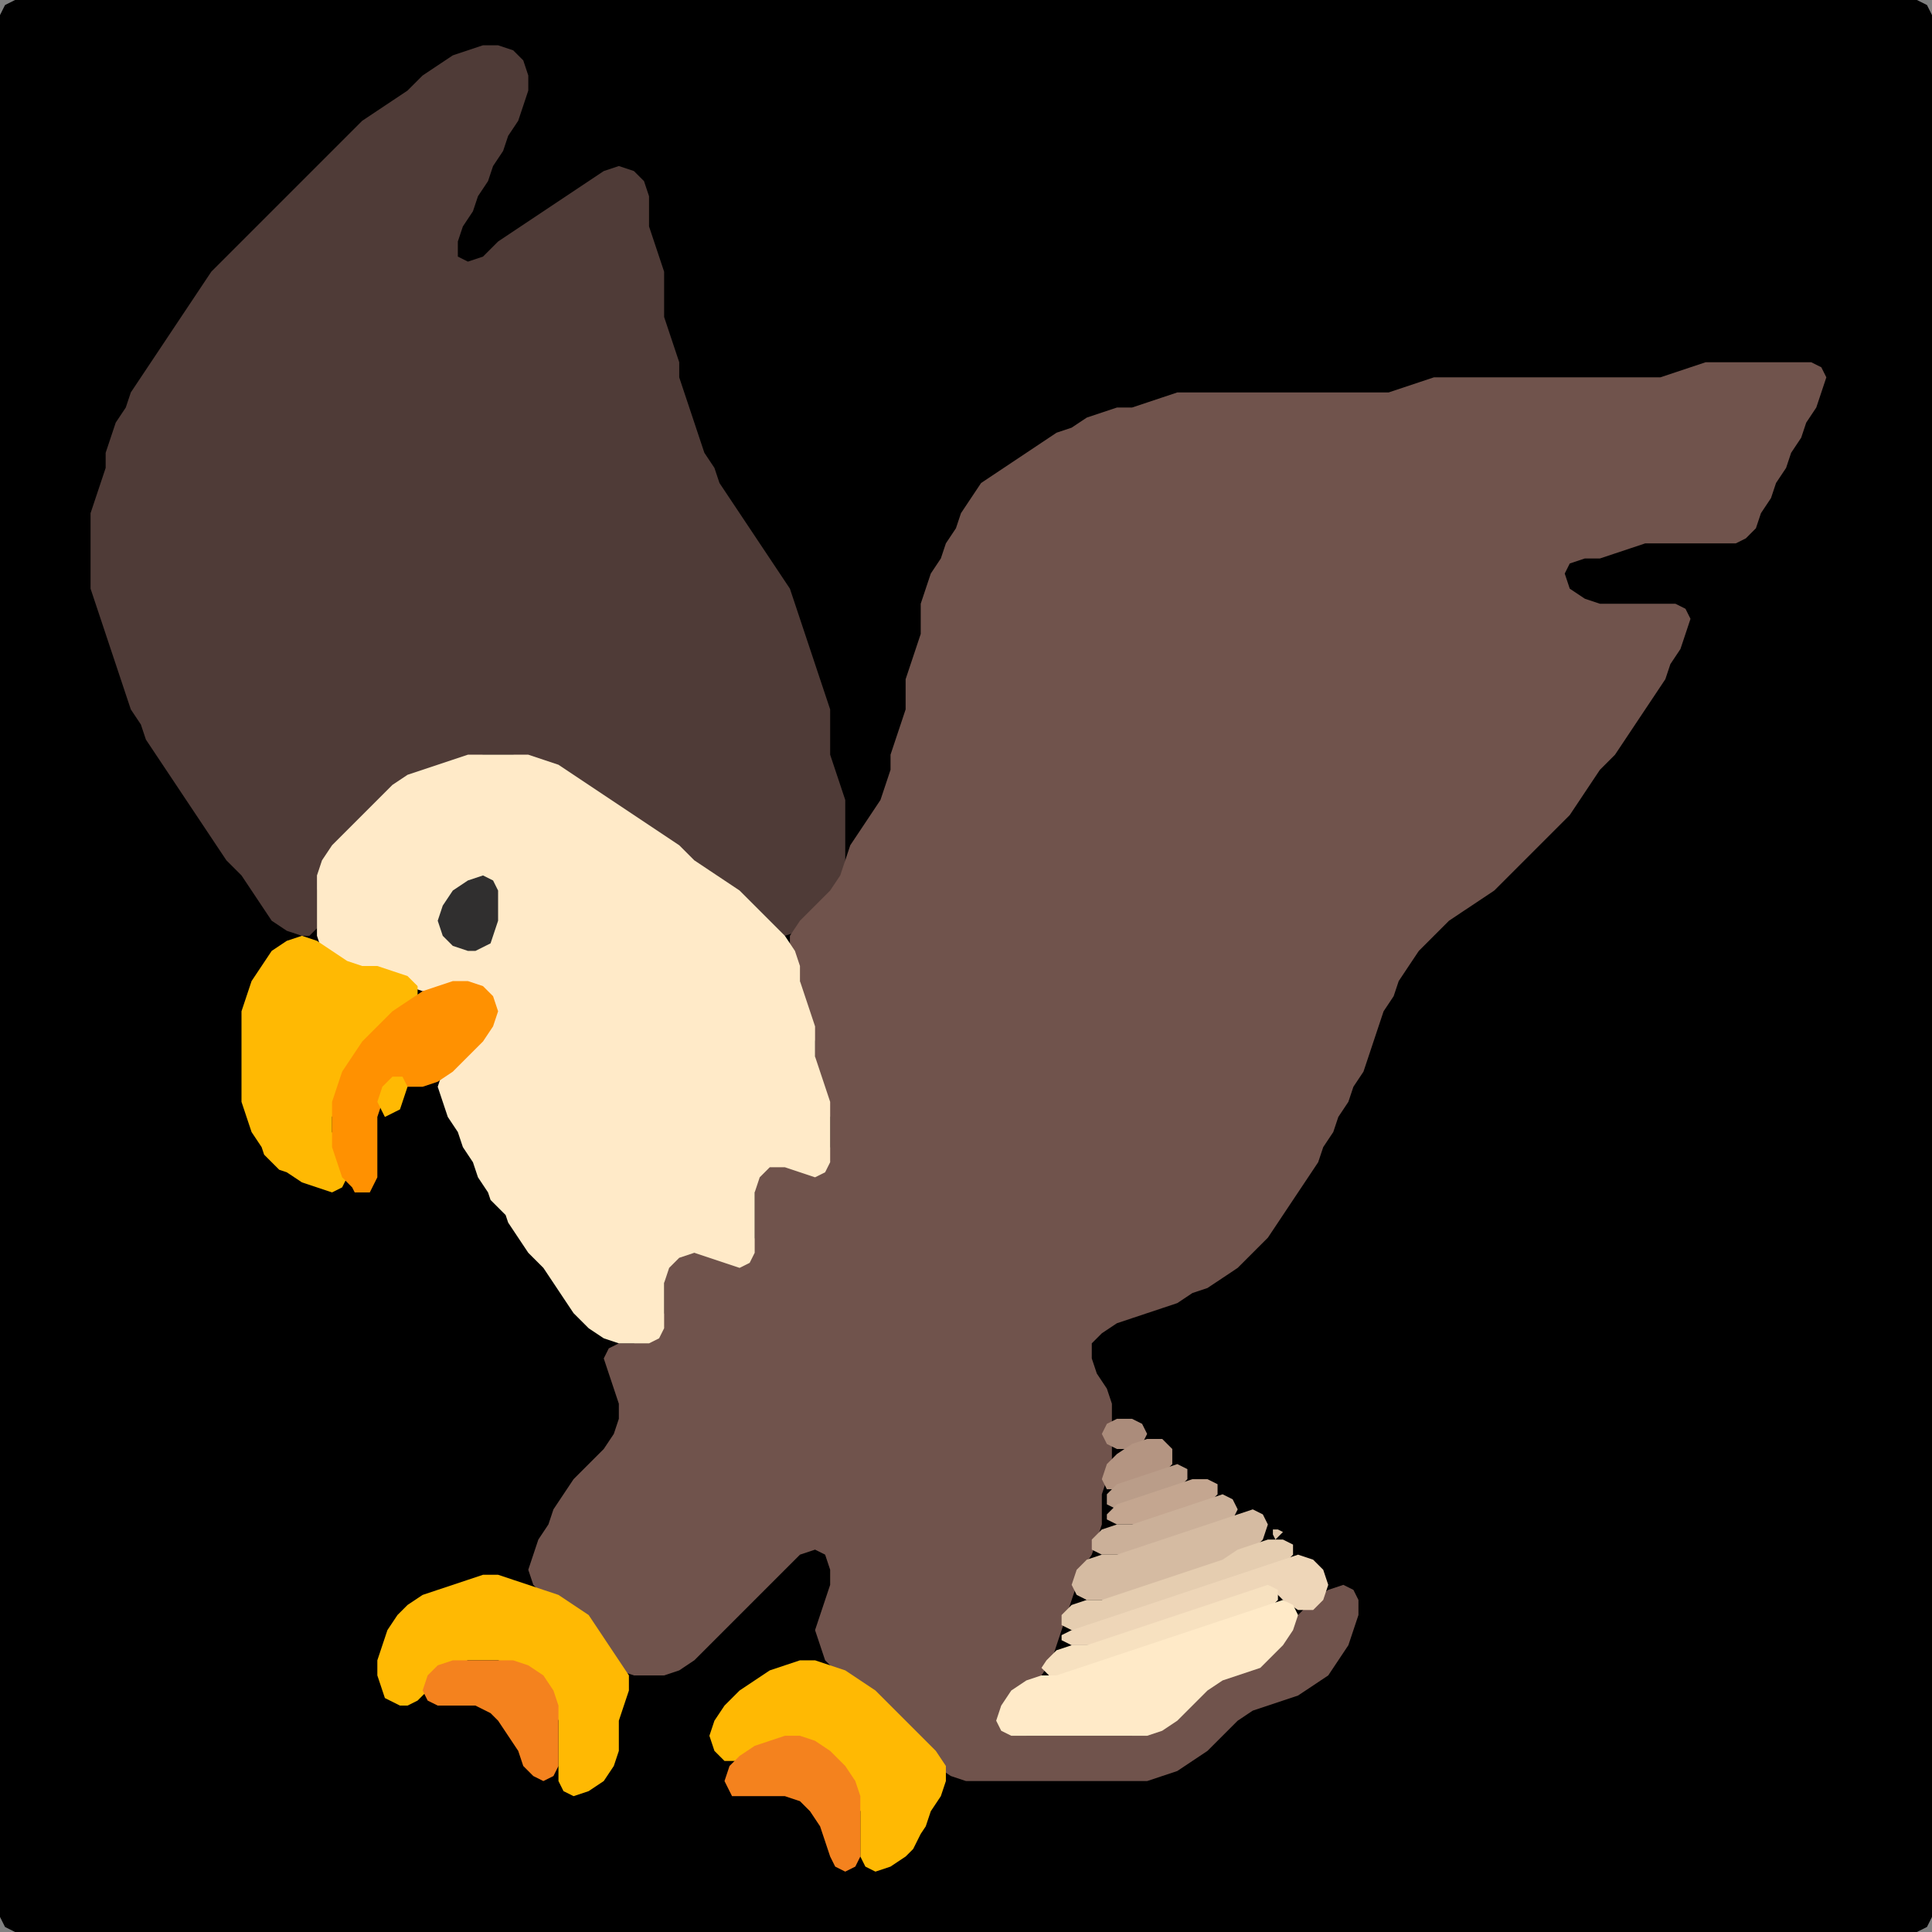 <?xml version="1.0" encoding="UTF-8" standalone="no"?>
<!DOCTYPE svg PUBLIC "-//W3C//DTD SVG 1.1//EN"
"http://www.w3.org/Graphics/SVG/1.1/DTD/svg11.dtd">
<svg width="128" height="128" xmlns="http://www.w3.org/2000/svg" version="1.1">
<rect width="100%" height="100%" fill="#808080" stroke="none"/>
<path d="M 26.5 128.0 L 27.0 128.0 L 28.0 128.0 L 29.0 128.0 L 30.0 128.0 L 31.0 128.0 L 32.0 128.0 L 33.0 128.0 L 34.0 128.0 L 35.0 128.0 L 36.0 128.0 L 37.0 128.0 L 38.0 128.0 L 39.0 128.0 L 40.0 128.0 L 41.0 128.0 L 42.0 128.0 L 43.0 128.0 L 44.0 128.0 L 45.0 128.0 L 46.0 128.0 L 47.0 128.0 L 48.0 128.0 L 49.0 128.0 L 50.0 128.0 L 51.0 128.0 L 52.0 128.0 L 53.0 128.0 L 54.0 128.0 L 55.0 128.0 L 56.0 128.0 L 57.0 128.0 L 58.0 128.0 L 59.0 128.0 L 60.0 128.0 L 61.0 128.0 L 62.0 128.0 L 63.0 128.0 L 64.0 128.0 L 65.0 128.0 L 66.0 128.0 L 67.0 128.0 L 68.0 128.0 L 69.0 128.0 L 70.0 128.0 L 71.0 128.0 L 72.0 128.0 L 73.0 128.0 L 74.0 128.0 L 75.0 128.0 L 76.0 128.0 L 77.0 128.0 L 78.0 128.0 L 79.0 128.0 L 80.0 128.0 L 81.0 128.0 L 82.0 128.0 L 83.0 128.0 L 84.0 128.0 L 85.0 128.0 L 86.0 128.0 L 87.0 128.0 L 88.0 128.0 L 89.0 128.0 L 90.0 128.0 L 91.0 128.0 L 92.0 128.0 L 93.0 128.0 L 94.0 128.0 L 95.0 128.0 L 96.0 128.0 L 97.0 128.0 L 98.0 128.0 L 99.0 128.0 L 100.0 128.0 L 101.0 128.0 L 102.0 128.0 L 103.0 128.0 L 104.0 128.0 L 105.0 128.0 L 106.0 128.0 L 107.0 128.0 L 108.0 128.0 L 109.0 128.0 L 110.0 128.0 L 111.0 128.0 L 112.0 128.0 L 113.0 128.0 L 114.0 128.0 L 115.0 128.0 L 116.0 128.0 L 117.0 128.0 L 118.0 128.0 L 119.0 128.0 L 120.0 128.0 L 121.0 128.0 L 122.0 128.0 L 123.0 128.0 L 124.0 128.0 L 125.0 128.0 L 126.0 128.0 L 127.0 128.0 L 127.667 127.667 L 128.0 127.0 L 128.0 126.0 L 128.0 125.0 L 128.0 124.0 L 128.0 123.0 L 128.0 122.0 L 128.0 121.0 L 128.0 120.0 L 128.0 119.0 L 128.0 118.0 L 128.0 117.0 L 128.0 116.0 L 128.0 115.0 L 128.0 114.0 L 128.0 113.0 L 128.0 112.0 L 128.0 111.0 L 128.0 110.0 L 128.0 109.0 L 128.0 108.0 L 128.0 107.0 L 128.0 106.0 L 128.0 105.0 L 128.0 104.0 L 128.0 103.0 L 128.0 102.0 L 128.0 101.0 L 128.0 100.0 L 128.0 99.0 L 128.0 98.0 L 128.0 97.0 L 128.0 96.0 L 128.0 95.0 L 128.0 94.0 L 128.0 93.0 L 128.0 92.0 L 128.0 91.0 L 128.0 90.0 L 128.0 89.0 L 128.0 88.0 L 128.0 87.0 L 128.0 86.0 L 128.0 85.0 L 128.0 84.0 L 128.0 83.0 L 128.0 82.0 L 128.0 81.0 L 128.0 80.0 L 128.0 79.0 L 128.0 78.0 L 128.0 77.0 L 128.0 76.0 L 128.0 75.0 L 128.0 74.0 L 128.0 73.0 L 128.0 72.0 L 128.0 71.0 L 128.0 70.0 L 128.0 69.0 L 128.0 68.0 L 128.0 67.0 L 128.0 66.0 L 128.0 65.0 L 128.0 64.0 L 128.0 63.0 L 128.0 62.0 L 128.0 61.0 L 128.0 60.0 L 128.0 59.0 L 128.0 58.0 L 128.0 57.0 L 128.0 56.0 L 128.0 55.0 L 128.0 54.0 L 128.0 53.0 L 128.0 52.0 L 128.0 51.0 L 128.0 50.0 L 128.0 49.0 L 128.0 48.0 L 128.0 47.0 L 128.0 46.0 L 128.0 45.0 L 128.0 44.0 L 128.0 43.0 L 128.0 42.0 L 128.0 41.0 L 128.0 40.0 L 128.0 39.0 L 128.0 38.0 L 128.0 37.0 L 128.0 36.0 L 128.0 35.0 L 128.0 34.0 L 128.0 33.0 L 128.0 32.0 L 128.0 31.0 L 128.0 30.0 L 128.0 29.0 L 128.0 28.0 L 128.0 27.0 L 128.0 26.0 L 128.0 25.0 L 128.0 24.0 L 128.0 23.0 L 128.0 22.0 L 128.0 21.0 L 128.0 20.0 L 128.0 19.0 L 128.0 18.0 L 128.0 17.0 L 128.0 16.0 L 128.0 15.0 L 128.0 14.0 L 128.0 13.0 L 128.0 12.0 L 128.0 11.0 L 128.0 10.0 L 128.0 9.0 L 128.0 8.0 L 128.0 7.0 L 128.0 6.0 L 128.0 5.0 L 128.0 4.0 L 128.0 3.0 L 128.0 2.0 L 128.0 1.0 L 127.667 0.333 L 127.0 0.0 L 126.0 0.0 L 125.0 0.0 L 124.0 0.0 L 123.0 0.0 L 122.0 0.0 L 121.0 0.0 L 120.0 0.0 L 119.0 0.0 L 118.0 0.0 L 117.0 0.0 L 116.0 0.0 L 115.0 0.0 L 114.0 0.0 L 113.0 0.0 L 112.0 0.0 L 111.0 0.0 L 110.0 0.0 L 109.0 0.0 L 108.0 0.0 L 107.0 0.0 L 106.0 0.0 L 105.0 0.0 L 104.0 0.0 L 103.0 0.0 L 102.0 0.0 L 101.0 0.0 L 100.0 0.0 L 99.0 0.0 L 98.0 0.0 L 97.0 0.0 L 96.0 0.0 L 95.0 0.0 L 94.0 0.0 L 93.0 0.0 L 92.0 0.0 L 91.0 0.0 L 90.0 0.0 L 89.0 0.0 L 88.0 0.0 L 87.0 0.0 L 86.0 0.0 L 85.0 0.0 L 84.0 0.0 L 83.0 0.0 L 82.0 0.0 L 81.0 0.0 L 80.0 0.0 L 79.0 0.0 L 78.0 0.0 L 77.0 0.0 L 76.0 0.0 L 75.0 0.0 L 74.0 0.0 L 73.0 0.0 L 72.0 0.0 L 71.0 0.0 L 70.0 0.0 L 69.0 0.0 L 68.0 0.0 L 67.0 0.0 L 66.0 0.0 L 65.0 0.0 L 64.0 0.0 L 63.0 0.0 L 62.0 0.0 L 61.0 0.0 L 60.0 0.0 L 59.0 0.0 L 58.0 0.0 L 57.0 0.0 L 56.0 0.0 L 55.0 0.0 L 54.0 0.0 L 53.0 0.0 L 52.0 0.0 L 51.0 0.0 L 50.0 0.0 L 49.0 0.0 L 48.0 0.0 L 47.0 0.0 L 46.0 0.0 L 45.0 0.0 L 44.0 0.0 L 43.0 0.0 L 42.0 0.0 L 41.0 0.0 L 40.0 0.0 L 39.0 0.0 L 38.0 0.0 L 37.0 0.0 L 36.0 0.0 L 35.0 0.0 L 34.0 0.0 L 33.0 0.0 L 32.0 0.0 L 31.0 0.0 L 30.0 0.0 L 29.0 0.0 L 28.0 0.0 L 27.0 0.0 L 26.0 0.0 L 25.0 0.0 L 24.0 0.0 L 23.0 0.0 L 22.0 0.0 L 21.0 0.0 L 20.0 0.0 L 19.0 0.0 L 18.0 0.0 L 17.0 0.0 L 16.0 0.0 L 15.0 0.0 L 14.0 0.0 L 13.0 0.0 L 12.0 0.0 L 11.0 0.0 L 10.0 0.0 L 9.0 0.0 L 8.0 0.0 L 7.0 0.0 L 6.0 0.0 L 5.0 0.0 L 4.0 0.0 L 3.0 0.0 L 2.0 0.0 L 1.0 0.0 L 0.333 0.333 L 0.0 1.0 L 0.0 2.0 L 0.0 3.0 L 0.0 4.0 L 0.0 5.0 L 0.0 6.0 L 0.0 7.0 L 0.0 8.0 L 0.0 9.0 L 0.0 10.0 L 0.0 11.0 L 0.0 12.0 L 0.0 13.0 L 0.0 14.0 L 0.0 15.0 L 0.0 16.0 L 0.0 17.0 L 0.0 18.0 L 0.0 19.0 L 0.0 20.0 L 0.0 21.0 L 0.0 22.0 L 0.0 23.0 L 0.0 24.0 L 0.0 25.0 L 0.0 26.0 L 0.0 27.0 L 0.0 28.0 L 0.0 29.0 L 0.0 30.0 L 0.0 31.0 L 0.0 32.0 L 0.0 33.0 L 0.0 34.0 L 0.0 35.0 L 0.0 36.0 L 0.0 37.0 L 0.0 38.0 L 0.0 39.0 L 0.0 40.0 L 0.0 41.0 L 0.0 42.0 L 0.0 43.0 L 0.0 44.0 L 0.0 45.0 L 0.0 46.0 L 0.0 47.0 L 0.0 48.0 L 0.0 49.0 L 0.0 50.0 L 0.0 51.0 L 0.0 52.0 L 0.0 53.0 L 0.0 54.0 L 0.0 55.0 L 0.0 56.0 L 0.0 57.0 L 0.0 58.0 L 0.0 59.0 L 0.0 60.0 L 0.0 61.0 L 0.0 62.0 L 0.0 63.0 L 0.0 64.0 L 0.0 65.0 L 0.0 66.0 L 0.0 67.0 L 0.0 68.0 L 0.0 69.0 L 0.0 70.0 L 0.0 71.0 L 0.0 72.0 L 0.0 73.0 L 0.0 74.0 L 0.0 75.0 L 0.0 76.0 L 0.0 77.0 L 0.0 78.0 L 0.0 79.0 L 0.0 80.0 L 0.0 81.0 L 0.0 82.0 L 0.0 83.0 L 0.0 84.0 L 0.0 85.0 L 0.0 86.0 L 0.0 87.0 L 0.0 88.0 L 0.0 89.0 L 0.0 90.0 L 0.0 91.0 L 0.0 92.0 L 0.0 93.0 L 0.0 94.0 L 0.0 95.0 L 0.0 96.0 L 0.0 97.0 L 0.0 98.0 L 0.0 99.0 L 0.0 100.0 L 0.0 101.0 L 0.0 102.0 L 0.0 103.0 L 0.0 104.0 L 0.0 105.0 L 0.0 106.0 L 0.0 107.0 L 0.0 108.0 L 0.0 109.0 L 0.0 110.0 L 0.0 111.0 L 0.0 112.0 L 0.0 113.0 L 0.0 114.0 L 0.0 115.0 L 0.0 116.0 L 0.0 117.0 L 0.0 118.0 L 0.0 119.0 L 0.0 120.0 L 0.0 121.0 L 0.0 122.0 L 0.0 123.0 L 0.0 124.0 L 0.0 125.0 L 0.0 126.0 L 0.0 127.0 L 0.333 127.667 L 1.0 128.0 L 2.0 128.0 L 3.0 128.0 L 4.0 128.0 L 5.0 128.0 L 6.0 128.0 L 7.0 128.0 L 8.0 128.0 L 9.0 128.0 L 10.0 128.0 L 11.0 128.0 L 12.0 128.0 L 13.0 128.0 L 14.0 128.0 L 15.0 128.0 L 16.0 128.0 L 17.0 128.0 L 18.0 128.0 L 19.0 128.0 L 20.0 128.0 L 21.0 128.0 L 22.0 128.0 L 23.0 128.0 L 24.0 128.0 L 25.0 128.0 L 25.5 128.0 Z" stroke="none" fill="rgb(0,0,0)" />
<path d="M 21.0 61.5 L 21.0 61.0 L 21.0 60.0 L 21.0 59.0 L 21.333 58.0 L 22.0 57.0 L 23.0 56.0 L 24.0 55.0 L 25.0 54.0 L 26.0 53.0 L 27.0 52.0 L 28.0 51.333 L 29.0 51.0 L 30.0 50.667 L 31.0 50.333 L 32.0 50.0 L 33.0 50.0 L 34.0 50.0 L 35.0 50.333 L 36.0 50.667 L 37.0 51.333 L 38.0 52.0 L 39.0 52.667 L 40.0 53.333 L 41.0 54.0 L 42.0 54.667 L 43.0 55.333 L 44.0 56.0 L 45.0 57.0 L 46.0 57.667 L 47.0 58.333 L 48.0 59.0 L 49.0 60.0 L 50.0 61.0 L 51.0 61.667 L 52.0 62.0 L 53.0 61.667 L 54.0 61.0 L 55.0 60.0 L 55.667 59.0 L 56.0 58.0 L 56.0 57.0 L 56.0 56.0 L 56.0 55.0 L 56.0 54.0 L 56.0 53.0 L 55.667 52.0 L 55.333 51.0 L 55.0 50.0 L 55.0 49.0 L 55.0 48.0 L 55.0 47.0 L 54.667 46.0 L 54.333 45.0 L 54.0 44.0 L 53.667 43.0 L 53.333 42.0 L 53.0 41.0 L 52.667 40.0 L 52.333 39.0 L 51.667 38.0 L 51.0 37.0 L 50.333 36.0 L 49.667 35.0 L 49.0 34.0 L 48.333 33.0 L 47.667 32.0 L 47.333 31.0 L 46.667 30.0 L 46.333 29.0 L 46.0 28.0 L 45.667 27.0 L 45.333 26.0 L 45.0 25.0 L 45.0 24.0 L 44.667 23.0 L 44.333 22.0 L 44.0 21.0 L 44.0 20.0 L 44.0 19.0 L 44.0 18.0 L 43.667 17.0 L 43.333 16.0 L 43.0 15.0 L 43.0 14.0 L 43.0 13.0 L 42.667 12.0 L 42.0 11.333 L 41.0 11.0 L 40.0 11.333 L 39.0 12.0 L 38.0 12.667 L 37.0 13.333 L 36.0 14.0 L 35.0 14.667 L 34.0 15.333 L 33.0 16.0 L 32.0 17.0 L 31.0 17.333 L 30.333 17.0 L 30.333 16.0 L 30.667 15.0 L 31.333 14.0 L 31.667 13.0 L 32.333 12.0 L 32.667 11.0 L 33.333 10.0 L 33.667 9.0 L 34.333 8.0 L 34.667 7.0 L 35.0 6.0 L 35.0 5.0 L 34.667 4.0 L 34.0 3.333 L 33.0 3.0 L 32.0 3.0 L 31.0 3.333 L 30.0 3.667 L 29.0 4.333 L 28.0 5.0 L 27.0 6.0 L 26.0 6.667 L 25.0 7.333 L 24.0 8.0 L 23.0 9.0 L 22.0 10.0 L 21.0 11.0 L 20.0 12.0 L 19.0 13.0 L 18.0 14.0 L 17.0 15.0 L 16.0 16.0 L 15.0 17.0 L 14.0 18.0 L 13.333 19.0 L 12.667 20.0 L 12.0 21.0 L 11.333 22.0 L 10.667 23.0 L 10.0 24.0 L 9.333 25.0 L 8.667 26.0 L 8.333 27.0 L 7.667 28.0 L 7.333 29.0 L 7.0 30.0 L 7.0 31.0 L 6.667 32.0 L 6.333 33.0 L 6.0 34.0 L 6.0 35.0 L 6.0 36.0 L 6.0 37.0 L 6.0 38.0 L 6.0 39.0 L 6.333 40.0 L 6.667 41.0 L 7.0 42.0 L 7.333 43.0 L 7.667 44.0 L 8.0 45.0 L 8.333 46.0 L 8.667 47.0 L 9.333 48.0 L 9.667 49.0 L 10.333 50.0 L 11.0 51.0 L 11.667 52.0 L 12.333 53.0 L 13.0 54.0 L 13.667 55.0 L 14.333 56.0 L 15.0 57.0 L 16.0 58.0 L 16.667 59.0 L 17.333 60.0 L 18.0 61.0 L 19.0 61.667 L 20.0 62.0 L 20.5 62.0 Z" stroke="none" fill="rgb(79,59,55)" />
<path d="M 59.5 114.5 L 60.0 115.0 L 61.0 116.0 L 62.0 117.0 L 63.0 117.667 L 64.0 118.0 L 65.0 118.0 L 66.0 118.0 L 67.0 118.0 L 68.0 118.0 L 69.0 118.0 L 70.0 118.0 L 71.0 118.0 L 72.0 118.0 L 73.0 118.0 L 74.0 118.0 L 75.0 118.0 L 76.0 118.0 L 77.0 117.667 L 78.0 117.333 L 79.0 116.667 L 80.0 116.0 L 81.0 115.0 L 82.0 114.0 L 83.0 113.333 L 84.0 113.0 L 85.0 112.667 L 86.0 112.333 L 87.0 111.667 L 88.0 111.0 L 88.667 110.0 L 89.333 109.0 L 89.667 108.0 L 90.0 107.0 L 90.0 106.0 L 89.667 105.333 L 89.0 105.0 L 88.0 105.333 L 87.0 106.0 L 86.0 107.0 L 85.0 108.0 L 84.0 109.0 L 83.0 110.0 L 82.0 110.667 L 81.0 111.0 L 80.0 111.333 L 79.0 112.0 L 78.0 113.0 L 77.0 114.0 L 76.0 114.667 L 75.0 115.0 L 74.0 115.0 L 73.0 115.0 L 72.0 115.0 L 71.0 115.0 L 70.0 115.0 L 69.0 115.0 L 68.0 115.0 L 67.0 114.667 L 66.667 114.0 L 67.0 113.0 L 68.0 112.0 L 69.0 111.0 L 69.667 110.0 L 70.0 109.0 L 70.333 108.0 L 70.667 107.0 L 71.0 106.0 L 71.333 105.0 L 71.667 104.0 L 72.333 103.0 L 72.667 102.0 L 73.0 101.0 L 73.0 100.0 L 73.0 99.0 L 73.333 98.0 L 73.667 97.0 L 73.667 96.0 L 73.667 95.0 L 73.667 94.0 L 73.667 93.0 L 73.333 92.0 L 72.667 91.0 L 72.333 90.0 L 72.333 89.0 L 73.0 88.333 L 74.0 87.667 L 75.0 87.333 L 76.0 87.0 L 77.0 86.667 L 78.0 86.333 L 79.0 85.667 L 80.0 85.333 L 81.0 84.667 L 82.0 84.0 L 83.0 83.0 L 84.0 82.0 L 84.667 81.0 L 85.333 80.0 L 86.0 79.0 L 86.667 78.0 L 87.333 77.0 L 87.667 76.0 L 88.333 75.0 L 88.667 74.0 L 89.333 73.0 L 89.667 72.0 L 90.333 71.0 L 90.667 70.0 L 91.0 69.0 L 91.333 68.0 L 91.667 67.0 L 92.333 66.0 L 92.667 65.0 L 93.333 64.0 L 94.0 63.0 L 95.0 62.0 L 96.0 61.0 L 97.0 60.333 L 98.0 59.667 L 99.0 59.0 L 100.0 58.0 L 101.0 57.0 L 102.0 56.0 L 103.0 55.0 L 104.0 54.0 L 104.667 53.0 L 105.333 52.0 L 106.0 51.0 L 107.0 50.0 L 107.667 49.0 L 108.333 48.0 L 109.0 47.0 L 109.667 46.0 L 110.333 45.0 L 110.667 44.0 L 111.333 43.0 L 111.667 42.0 L 112.0 41.0 L 111.667 40.333 L 111.0 40.0 L 110.0 40.0 L 109.0 40.0 L 108.0 40.0 L 107.0 40.0 L 106.0 40.0 L 105.0 39.667 L 104.0 39.0 L 103.667 38.0 L 104.0 37.333 L 105.0 37.0 L 106.0 37.0 L 107.0 36.667 L 108.0 36.333 L 109.0 36.0 L 110.0 36.0 L 111.0 36.0 L 112.0 36.0 L 113.0 36.0 L 114.0 36.0 L 115.0 36.0 L 115.667 35.667 L 116.333 35.0 L 116.667 34.0 L 117.333 33.0 L 117.667 32.0 L 118.333 31.0 L 118.667 30.0 L 119.333 29.0 L 119.667 28.0 L 120.333 27.0 L 120.667 26.0 L 121.0 25.0 L 120.667 24.333 L 120.0 24.0 L 119.0 24.0 L 118.0 24.0 L 117.0 24.0 L 116.0 24.0 L 115.0 24.0 L 114.0 24.0 L 113.0 24.0 L 112.0 24.333 L 111.0 24.667 L 110.0 25.0 L 109.0 25.0 L 108.0 25.0 L 107.0 25.0 L 106.0 25.0 L 105.0 25.0 L 104.0 25.0 L 103.0 25.0 L 102.0 25.0 L 101.0 25.0 L 100.0 25.0 L 99.0 25.0 L 98.0 25.0 L 97.0 25.0 L 96.0 25.0 L 95.0 25.0 L 94.0 25.333 L 93.0 25.667 L 92.0 26.0 L 91.0 26.0 L 90.0 26.0 L 89.0 26.0 L 88.0 26.0 L 87.0 26.0 L 86.0 26.0 L 85.0 26.0 L 84.0 26.0 L 83.0 26.0 L 82.0 26.0 L 81.0 26.0 L 80.0 26.0 L 79.0 26.0 L 78.0 26.0 L 77.0 26.333 L 76.0 26.667 L 75.0 27.0 L 74.0 27.0 L 73.0 27.333 L 72.0 27.667 L 71.0 28.333 L 70.0 28.667 L 69.0 29.333 L 68.0 30.0 L 67.0 30.667 L 66.0 31.333 L 65.0 32.0 L 64.333 33.0 L 63.667 34.0 L 63.333 35.0 L 62.667 36.0 L 62.333 37.0 L 61.667 38.0 L 61.333 39.0 L 61.0 40.0 L 61.0 41.0 L 61.0 42.0 L 60.667 43.0 L 60.333 44.0 L 60.0 45.0 L 60.0 46.0 L 60.0 47.0 L 59.667 48.0 L 59.333 49.0 L 59.0 50.0 L 59.0 51.0 L 58.667 52.0 L 58.333 53.0 L 57.667 54.0 L 57.0 55.0 L 56.333 56.0 L 56.0 57.0 L 55.667 58.0 L 55.0 59.0 L 54.0 60.0 L 53.0 61.0 L 52.333 62.0 L 52.333 63.0 L 52.667 64.0 L 53.0 65.0 L 53.0 66.0 L 53.333 67.0 L 53.667 68.0 L 54.0 69.0 L 54.0 70.0 L 54.0 71.0 L 54.333 72.0 L 54.667 73.0 L 55.0 74.0 L 55.0 75.0 L 55.0 76.0 L 54.667 77.0 L 54.0 77.333 L 53.0 77.333 L 52.0 77.0 L 51.0 77.0 L 50.333 77.333 L 50.0 78.0 L 50.0 79.0 L 50.0 80.0 L 50.0 81.0 L 50.0 82.0 L 49.667 83.0 L 49.0 83.333 L 48.0 83.333 L 47.0 83.0 L 46.0 83.0 L 45.0 83.0 L 44.333 83.333 L 44.0 84.0 L 44.0 85.0 L 44.0 86.0 L 44.0 87.0 L 43.667 88.0 L 43.0 88.667 L 42.0 89.0 L 41.0 89.0 L 40.333 89.333 L 40.0 90.0 L 40.333 91.0 L 40.667 92.0 L 41.0 93.0 L 41.0 94.0 L 40.667 95.0 L 40.0 96.0 L 39.0 97.0 L 38.0 98.0 L 37.333 99.0 L 36.667 100.0 L 36.333 101.0 L 35.667 102.0 L 35.333 103.0 L 35.0 104.0 L 35.333 105.0 L 36.0 105.667 L 37.0 106.333 L 38.0 107.0 L 39.0 108.0 L 39.667 109.0 L 40.333 110.0 L 41.0 110.667 L 42.0 111.0 L 43.0 111.0 L 44.0 111.0 L 45.0 110.667 L 46.0 110.0 L 47.0 109.0 L 48.0 108.0 L 49.0 107.0 L 50.0 106.0 L 51.0 105.0 L 52.0 104.0 L 53.0 103.0 L 54.0 102.667 L 54.667 103.0 L 55.0 104.0 L 55.0 105.0 L 54.667 106.0 L 54.333 107.0 L 54.0 108.0 L 54.333 109.0 L 54.667 110.0 L 55.333 110.667 L 56.0 111.333 L 57.0 112.0 L 58.0 113.0 L 58.5 113.5 Z" stroke="none" fill="rgb(112,83,76)" />
<path d="M 33.5 80.5 L 33.667 81.0 L 34.333 82.0 L 35.0 83.0 L 36.0 84.0 L 36.667 85.0 L 37.333 86.0 L 38.0 87.0 L 39.0 88.0 L 40.0 88.667 L 41.0 89.0 L 42.0 89.0 L 43.0 89.0 L 43.667 88.667 L 44.0 88.0 L 44.0 87.0 L 44.0 86.0 L 44.0 85.0 L 44.333 84.0 L 45.0 83.333 L 46.0 83.0 L 47.0 83.333 L 48.0 83.667 L 49.0 84.0 L 49.667 83.667 L 50.0 83.0 L 50.0 82.0 L 50.0 81.0 L 50.0 80.0 L 50.0 79.0 L 50.333 78.0 L 51.0 77.333 L 52.0 77.333 L 53.0 77.667 L 54.0 78.0 L 54.667 77.667 L 55.0 77.0 L 55.0 76.0 L 55.0 75.0 L 55.0 74.0 L 55.0 73.0 L 54.667 72.0 L 54.333 71.0 L 54.0 70.0 L 54.0 69.0 L 54.0 68.0 L 53.667 67.0 L 53.333 66.0 L 53.0 65.0 L 53.0 64.0 L 52.667 63.0 L 52.0 62.0 L 51.0 61.0 L 50.0 60.0 L 49.0 59.0 L 48.0 58.333 L 47.0 57.667 L 46.0 57.0 L 45.0 56.0 L 44.0 55.333 L 43.0 54.667 L 42.0 54.0 L 41.0 53.333 L 40.0 52.667 L 39.0 52.0 L 38.0 51.333 L 37.0 50.667 L 36.0 50.333 L 35.0 50.0 L 34.0 50.0 L 33.0 50.0 L 32.0 50.0 L 31.0 50.0 L 30.0 50.333 L 29.0 50.667 L 28.0 51.0 L 27.0 51.333 L 26.0 52.0 L 25.0 53.0 L 24.0 54.0 L 23.0 55.0 L 22.0 56.0 L 21.333 57.0 L 21.0 58.0 L 21.0 59.0 L 21.0 60.0 L 21.0 61.0 L 21.0 62.0 L 21.333 63.0 L 22.0 63.667 L 23.0 64.0 L 24.0 64.0 L 25.0 64.333 L 26.0 64.667 L 27.0 65.333 L 28.0 65.667 L 29.0 65.667 L 30.0 65.333 L 31.0 65.333 L 32.0 66.0 L 32.333 67.0 L 32.0 68.0 L 31.0 69.0 L 30.0 70.0 L 29.333 71.0 L 29.0 72.0 L 29.333 73.0 L 29.667 74.0 L 30.333 75.0 L 30.667 76.0 L 31.333 77.0 L 31.667 78.0 L 32.333 79.0 L 32.5 79.5 Z" stroke="none" fill="rgb(255,234,200)" />
<path d="M 32.5 62.5 L 32.667 62.0 L 33.0 61.0 L 33.0 60.0 L 33.0 59.0 L 32.667 58.333 L 32.0 58.0 L 31.0 58.333 L 30.0 59.0 L 29.333 60.0 L 29.0 61.0 L 29.333 62.0 L 30.0 62.667 L 31.0 63.0 L 31.5 63.0 Z" stroke="none" fill="rgb(48,47,47)" />
<path d="M 18.5 77.5 L 19.0 77.667 L 20.0 78.333 L 21.0 78.667 L 22.0 79.0 L 22.667 78.667 L 23.0 78.0 L 22.667 77.0 L 22.333 76.0 L 22.0 75.0 L 22.0 74.0 L 22.333 73.0 L 22.667 72.0 L 23.333 71.0 L 24.0 70.0 L 25.0 69.0 L 26.0 68.0 L 27.0 67.0 L 27.667 66.0 L 27.667 65.333 L 27.0 64.667 L 26.0 64.333 L 25.0 64.0 L 24.0 64.0 L 23.0 63.667 L 22.0 63.0 L 21.0 62.333 L 20.0 62.0 L 19.0 62.333 L 18.0 63.0 L 17.333 64.0 L 16.667 65.0 L 16.333 66.0 L 16.0 67.0 L 16.0 68.0 L 16.0 69.0 L 16.0 70.0 L 16.0 71.0 L 16.0 72.0 L 16.0 73.0 L 16.333 74.0 L 16.667 75.0 L 17.333 76.0 L 17.5 76.5 Z" stroke="none" fill="rgb(255,185,3)" />
<path d="M 24.5 79.0 L 24.667 78.667 L 25.0 78.0 L 25.0 77.0 L 25.0 76.0 L 25.0 75.0 L 25.0 74.0 L 25.333 73.0 L 26.0 72.333 L 27.0 72.0 L 28.0 72.0 L 29.0 71.667 L 30.0 71.0 L 31.0 70.0 L 32.0 69.0 L 32.667 68.0 L 33.0 67.0 L 32.667 66.0 L 32.0 65.333 L 31.0 65.0 L 30.0 65.0 L 29.0 65.333 L 28.0 65.667 L 27.0 66.333 L 26.0 67.0 L 25.0 68.0 L 24.0 69.0 L 23.333 70.0 L 22.667 71.0 L 22.333 72.0 L 22.0 73.0 L 22.0 74.0 L 22.0 75.0 L 22.0 76.0 L 22.333 77.0 L 22.667 78.0 L 23.333 78.667 L 23.5 79.0 Z" stroke="none" fill="rgb(255,145,1)" />
<path d="M 26.5 73.5 L 26.667 73.0 L 27.0 72.0 L 26.667 71.333 L 26.0 71.333 L 25.333 72.0 L 25.0 73.0 L 25.333 73.667 L 25.5 74.0 Z" stroke="none" fill="rgb(255,185,3)" />
<path d="M 75.5 96.0 L 75.667 95.667 L 76.0 95.0 L 75.667 94.333 L 75.0 94.0 L 74.0 94.0 L 73.333 94.333 L 73.0 95.0 L 73.333 95.667 L 74.0 96.0 L 74.5 96.0 Z" stroke="none" fill="rgb(171,140,123)" />
<path d="M 75.5 98.0 L 76.0 98.0 L 77.0 97.667 L 77.667 97.0 L 77.667 96.0 L 77.0 95.333 L 76.0 95.333 L 75.0 95.667 L 74.0 96.333 L 73.333 97.0 L 73.0 98.0 L 73.333 98.667 L 74.0 98.667 L 74.5 98.5 Z" stroke="none" fill="rgb(180,149,130)" />
<path d="M 75.5 99.5 L 76.0 99.333 L 77.0 99.0 L 78.0 98.667 L 78.667 98.0 L 78.667 97.333 L 78.0 97.0 L 77.0 97.333 L 76.0 97.667 L 75.0 98.0 L 74.0 98.333 L 73.333 99.0 L 73.333 99.667 L 74.0 100.0 L 74.5 100.0 Z" stroke="none" fill="rgb(186,157,137)" />
<path d="M 77.5 100.5 L 78.0 100.333 L 79.0 100.0 L 80.0 99.667 L 80.667 99.0 L 80.667 98.333 L 80.0 98.0 L 79.0 98.0 L 78.0 98.333 L 77.0 98.667 L 76.0 99.0 L 75.0 99.333 L 74.0 99.667 L 73.333 100.333 L 73.333 100.667 L 74.0 101.0 L 75.0 101.0 L 76.0 101.0 L 76.5 101.0 Z" stroke="none" fill="rgb(196,166,144)" />
<path d="M 76.5 102.5 L 77.0 102.333 L 78.0 102.0 L 79.0 101.667 L 80.0 101.333 L 81.0 101.0 L 81.667 100.667 L 82.0 100.0 L 81.667 99.333 L 81.0 99.0 L 80.0 99.333 L 79.0 99.667 L 78.0 100.0 L 77.0 100.333 L 76.0 100.667 L 75.0 101.0 L 74.0 101.0 L 73.0 101.333 L 72.333 102.0 L 72.333 102.667 L 73.0 103.0 L 74.0 103.0 L 75.0 103.0 L 75.5 103.0 Z" stroke="none" fill="rgb(203,176,153)" />
<path d="M 78.5 104.5 L 79.0 104.333 L 80.0 104.0 L 81.0 103.667 L 82.0 103.333 L 83.0 102.667 L 83.667 102.0 L 84.0 101.0 L 83.667 100.333 L 83.0 100.0 L 82.0 100.333 L 81.0 100.667 L 80.0 101.0 L 79.0 101.333 L 78.0 101.667 L 77.0 102.0 L 76.0 102.333 L 75.0 102.667 L 74.0 103.0 L 73.0 103.0 L 72.0 103.333 L 71.333 104.0 L 71.0 105.0 L 71.333 105.667 L 72.0 106.0 L 73.0 106.0 L 74.0 106.0 L 75.0 105.667 L 76.0 105.333 L 77.0 105.0 L 77.5 105.0 Z" stroke="none" fill="rgb(213,187,162)" />
<path d="M 85.0 101.5 L 84.667 101.333 L 84.333 101.333 L 84.333 101.667 L 84.5 102.0 Z" stroke="none" fill="rgb(221,197,170)" />
<path d="M 78.5 106.0 L 79.0 105.667 L 80.0 105.333 L 81.0 105.0 L 82.0 104.667 L 83.0 104.333 L 84.0 104.0 L 85.0 103.667 L 85.667 103.0 L 85.667 102.333 L 85.0 102.0 L 84.0 102.0 L 83.0 102.333 L 82.0 102.667 L 81.0 103.333 L 80.0 103.667 L 79.0 104.0 L 78.0 104.333 L 77.0 104.667 L 76.0 105.0 L 75.0 105.333 L 74.0 105.667 L 73.0 106.0 L 72.0 106.0 L 71.0 106.333 L 70.333 107.0 L 70.333 107.667 L 71.0 108.0 L 72.0 108.0 L 73.0 107.667 L 74.0 107.333 L 75.0 107.0 L 76.0 106.667 L 77.0 106.333 L 77.5 106.0 Z" stroke="none" fill="rgb(229,205,176)" />
<path d="M 84.5 105.5 L 85.0 106.0 L 86.0 106.667 L 87.0 106.667 L 87.667 106.0 L 88.0 105.0 L 87.667 104.0 L 87.0 103.333 L 86.0 103.0 L 85.0 103.333 L 84.0 103.667 L 83.0 104.0 L 82.0 104.333 L 81.0 104.667 L 80.0 105.0 L 79.0 105.333 L 78.0 105.667 L 77.0 106.0 L 76.0 106.333 L 75.0 106.667 L 74.0 107.0 L 73.0 107.333 L 72.0 107.667 L 71.0 108.0 L 70.333 108.333 L 70.333 108.667 L 71.0 109.0 L 72.0 109.0 L 73.0 109.0 L 74.0 108.667 L 75.0 108.333 L 76.0 108.0 L 77.0 107.667 L 78.0 107.333 L 79.0 107.0 L 80.0 106.667 L 81.0 106.333 L 82.0 106.0 L 83.0 105.667 L 83.5 105.5 Z" stroke="none" fill="rgb(238,214,184)" />
<path d="M 26.5 113.0 L 27.0 113.0 L 27.667 112.667 L 28.333 112.0 L 29.0 111.0 L 30.0 110.333 L 31.0 110.0 L 32.0 110.0 L 33.0 110.0 L 34.0 110.333 L 35.0 111.0 L 36.0 112.0 L 36.667 113.0 L 37.0 114.0 L 37.0 115.0 L 37.0 116.0 L 37.0 117.0 L 37.0 118.0 L 37.333 118.667 L 38.0 119.0 L 39.0 118.667 L 40.0 118.0 L 40.667 117.0 L 41.0 116.0 L 41.0 115.0 L 41.0 114.0 L 41.333 113.0 L 41.667 112.0 L 41.667 111.0 L 41.0 110.0 L 40.333 109.0 L 39.667 108.0 L 39.0 107.0 L 38.0 106.333 L 37.0 105.667 L 36.0 105.333 L 35.0 105.0 L 34.0 104.667 L 33.0 104.333 L 32.0 104.333 L 31.0 104.667 L 30.0 105.0 L 29.0 105.333 L 28.0 105.667 L 27.0 106.333 L 26.333 107.0 L 25.667 108.0 L 25.333 109.0 L 25.0 110.0 L 25.0 111.0 L 25.333 112.0 L 25.5 112.5 Z" stroke="none" fill="rgb(255,185,3)" />
<path d="M 69.5 111.0 L 70.0 111.0 L 71.0 111.0 L 72.0 110.667 L 73.0 110.333 L 74.0 110.0 L 75.0 109.667 L 76.0 109.333 L 77.0 109.0 L 78.0 108.667 L 79.0 108.333 L 80.0 108.0 L 81.0 107.667 L 82.0 107.333 L 83.0 107.0 L 84.0 106.667 L 84.667 106.0 L 84.667 105.333 L 84.0 105.0 L 83.0 105.333 L 82.0 105.667 L 81.0 106.0 L 80.0 106.333 L 79.0 106.667 L 78.0 107.0 L 77.0 107.333 L 76.0 107.667 L 75.0 108.0 L 74.0 108.333 L 73.0 108.667 L 72.0 109.0 L 71.0 109.0 L 70.0 109.333 L 69.333 110.0 L 69.0 110.5 Z" stroke="none" fill="rgb(247,225,192)" />
<path d="M 84.5 109.5 L 85.0 109.0 L 85.667 108.0 L 86.0 107.0 L 85.667 106.333 L 85.0 106.0 L 84.0 106.333 L 83.0 106.667 L 82.0 107.0 L 81.0 107.333 L 80.0 107.667 L 79.0 108.0 L 78.0 108.333 L 77.0 108.667 L 76.0 109.0 L 75.0 109.333 L 74.0 109.667 L 73.0 110.0 L 72.0 110.333 L 71.0 110.667 L 70.0 111.0 L 69.0 111.0 L 68.0 111.333 L 67.0 112.0 L 66.333 113.0 L 66.0 114.0 L 66.333 114.667 L 67.0 115.0 L 68.0 115.0 L 69.0 115.0 L 70.0 115.0 L 71.0 115.0 L 72.0 115.0 L 73.0 115.0 L 74.0 115.0 L 75.0 115.0 L 76.0 115.0 L 77.0 114.667 L 78.0 114.0 L 79.0 113.0 L 80.0 112.0 L 81.0 111.333 L 82.0 111.0 L 83.0 110.667 L 83.5 110.5 Z" stroke="none" fill="rgb(255,234,200)" />
<path d="M 32.5 113.5 L 33.0 114.0 L 33.667 115.0 L 34.333 116.0 L 34.667 117.0 L 35.333 117.667 L 36.0 118.0 L 36.667 117.667 L 37.0 117.0 L 37.0 116.0 L 37.0 115.0 L 37.0 114.0 L 37.0 113.0 L 36.667 112.0 L 36.0 111.0 L 35.0 110.333 L 34.0 110.0 L 33.0 110.0 L 32.0 110.0 L 31.0 110.0 L 30.0 110.0 L 29.0 110.333 L 28.333 111.0 L 28.0 112.0 L 28.333 112.667 L 29.0 113.0 L 30.0 113.0 L 31.0 113.0 L 31.5 113.0 Z" stroke="none" fill="rgb(244,130,30)" />
<path d="M 61.0 121.5 L 61.333 121.0 L 61.667 120.0 L 62.333 119.0 L 62.667 118.0 L 62.667 117.0 L 62.0 116.0 L 61.0 115.0 L 60.0 114.0 L 59.0 113.0 L 58.0 112.0 L 57.0 111.333 L 56.0 110.667 L 55.0 110.333 L 54.0 110.0 L 53.0 110.0 L 52.0 110.333 L 51.0 110.667 L 50.0 111.333 L 49.0 112.0 L 48.0 113.0 L 47.333 114.0 L 47.0 115.0 L 47.333 116.0 L 48.0 116.667 L 49.0 116.667 L 50.0 116.333 L 51.0 115.667 L 52.0 115.333 L 53.0 115.333 L 54.0 116.0 L 55.0 117.0 L 56.0 118.0 L 56.667 119.0 L 57.0 120.0 L 57.0 121.0 L 57.0 122.0 L 57.0 123.0 L 57.333 123.667 L 58.0 124.0 L 59.0 123.667 L 60.0 123.0 L 60.5 122.5 Z" stroke="none" fill="rgb(255,185,3)" />
<path d="M 49.5 119.0 L 50.0 119.0 L 51.0 119.0 L 52.0 119.0 L 53.0 119.333 L 53.667 120.0 L 54.333 121.0 L 54.667 122.0 L 55.0 123.0 L 55.333 123.667 L 56.0 124.0 L 56.667 123.667 L 57.0 123.0 L 57.0 122.0 L 57.0 121.0 L 57.0 120.0 L 57.0 119.0 L 56.667 118.0 L 56.0 117.0 L 55.0 116.0 L 54.0 115.333 L 53.0 115.0 L 52.0 115.0 L 51.0 115.333 L 50.0 115.667 L 49.0 116.333 L 48.333 117.0 L 48.0 118.0 L 48.333 118.667 L 48.5 119.0 Z" stroke="none" fill="rgb(244,130,30)" />
</svg>
